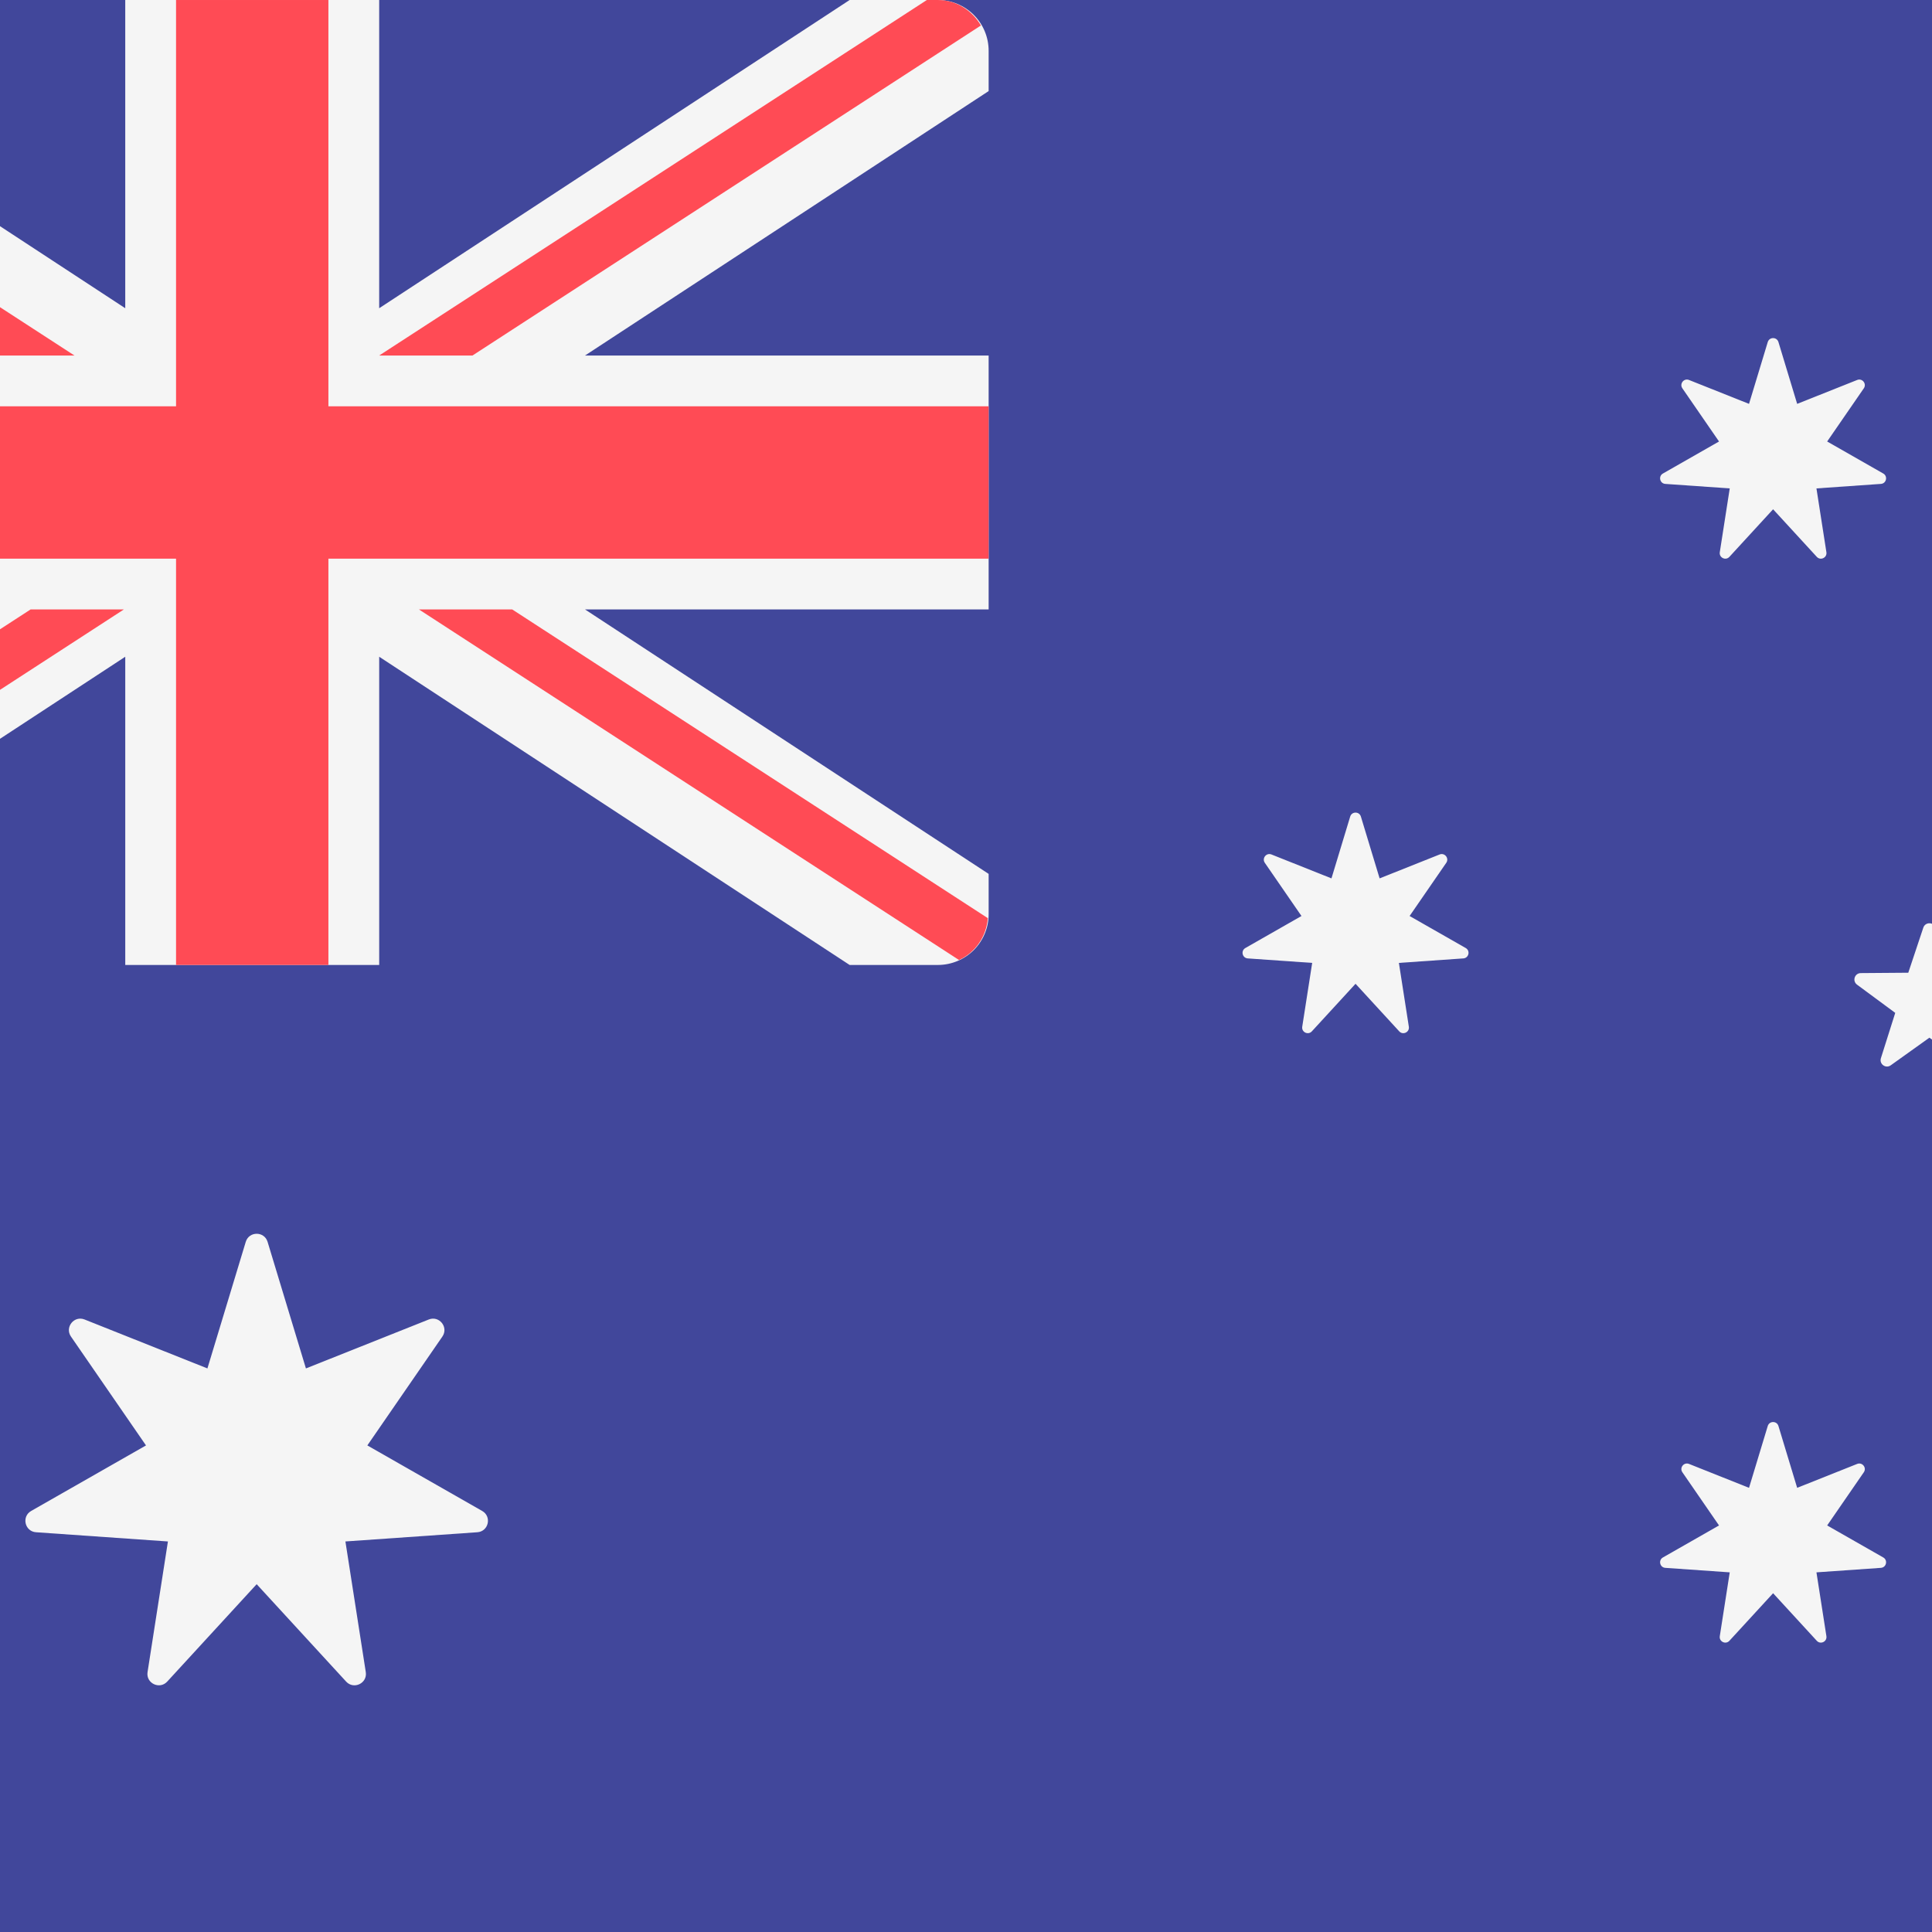 <svg width="512" height="512" viewBox="0 0 512 512" fill="none" xmlns="http://www.w3.org/2000/svg">
<rect x="0" y="0" width="512" height="512" fill="#333333" stroke="none"/>
<g clip-path="url(#clip0_9_267)">
<rect width="512" height="512" fill="#41479B"/>
<path d="M638.855 511.449H-114.856C-118.426 511.449 -121.849 510.03 -124.373 507.506C-126.897 504.982 -128.316 501.559 -128.316 497.989V13.46C-128.316 9.89 -126.897 6.467 -124.373 3.943C-121.849 1.419 -118.426 0 -114.856 0H638.857C642.427 0 645.85 1.419 648.374 3.943C650.898 6.467 652.316 9.89 652.317 13.46V497.989C652.316 501.559 650.897 504.982 648.373 507.506C645.849 510.03 642.425 511.449 638.855 511.449Z" fill="#41479B"/>
<path d="M248.54 0.002H225.161L100.488 81.684V0.002H33.192V81.684L-91.48 0.002H-114.856C-118.426 0.002 -121.849 1.419 -124.373 3.943C-126.897 6.467 -128.316 9.89 -128.316 13.46V24.136L-21.353 94.214H-128.316V161.51H-21.353L-128.316 231.59V242.265C-128.316 245.835 -126.897 249.258 -124.373 251.783C-121.849 254.307 -118.426 255.725 -114.856 255.725H-91.477L33.195 174.043V255.725H100.491V174.043L225.162 255.725H248.541C252.111 255.725 255.534 254.307 258.058 251.783C260.582 249.258 262.001 245.835 262.001 242.265V231.59L155.038 161.511H262V94.216H155.036L262 24.137V13.461C262 9.892 260.582 6.468 258.057 3.944C255.533 1.42 252.11 0.002 248.54 0.002Z" fill="#F5F5F5"/>
<path d="M262 107.675H87.03V0.002H46.654V107.675H-128.316V148.052H46.654V255.725H87.03V148.052H262V107.675Z" fill="#FF4B55"/>
<path d="M19.734 94.216L-121.902 2.276C-125.671 4.661 -128.316 8.669 -128.316 13.46V14.158L-4.987 94.216H19.734ZM125.211 94.216L259.952 6.751C257.61 2.789 253.478 0.002 248.54 0.002H245.629L100.49 94.216H125.211ZM8.102 161.511L-126.381 248.808C-124.062 252.867 -119.866 255.725 -114.856 255.725H-112.318L32.825 161.511H8.102ZM261.786 243.322L135.748 161.511H111.027L254.154 254.417C258.441 252.427 261.382 248.257 261.786 243.322Z" fill="#FF4B55"/>
<path d="M70.914 329.108L81.073 362.646L113.629 349.678C116.407 348.572 118.932 351.74 117.237 354.201L97.349 383.053L127.784 400.421C130.381 401.903 129.48 405.852 126.497 406.061L91.538 408.502L96.937 443.127C97.398 446.082 93.748 447.84 91.726 445.637L68.02 419.827L44.315 445.637C42.293 447.838 38.643 446.08 39.103 443.127L44.502 408.502L9.543 406.061C6.561 405.852 5.66 401.903 8.256 400.421L38.692 383.053L18.804 354.201C17.108 351.74 19.633 348.572 22.411 349.678L54.968 362.646L65.126 329.108C65.997 326.246 70.048 326.246 70.914 329.108ZM471.305 90.648L476.267 107.03L492.17 100.697C493.525 100.157 494.76 101.703 493.931 102.906L484.217 117.002L499.084 125.486C500.353 126.209 499.912 128.139 498.454 128.24L481.378 129.432L484.014 146.345C484.24 147.789 482.456 148.648 481.468 147.571L469.888 134.964L458.308 147.571C457.32 148.646 455.538 147.788 455.762 146.345L458.398 129.432L441.322 128.24C439.864 128.139 439.424 126.209 440.692 125.486L455.559 117.002L445.846 102.906C445.016 101.703 446.251 100.157 447.607 100.697L463.509 107.03L468.472 90.648C468.902 89.25 470.882 89.25 471.305 90.648ZM360.649 216.396L365.611 232.779L381.514 226.445C382.869 225.906 384.104 227.452 383.275 228.655L373.561 242.75L388.428 251.235C389.697 251.958 389.256 253.888 387.798 253.989L370.722 255.181L373.358 272.094C373.584 273.538 371.8 274.396 370.812 273.32L359.232 260.712L347.652 273.32C346.664 274.395 344.882 273.536 345.106 272.094L347.742 255.181L330.666 253.989C329.208 253.888 328.768 251.958 330.036 251.235L344.903 242.75L335.19 228.655C334.36 227.452 335.595 225.906 336.951 226.445L352.853 232.779L357.816 216.396C358.246 214.998 360.225 214.998 360.649 216.396ZM575.995 162.559L580.957 178.941L596.86 172.608C598.215 172.068 599.45 173.614 598.621 174.817L588.907 188.913L603.774 197.397C605.043 198.12 604.602 200.05 603.144 200.151L586.068 201.343L588.704 218.256C588.93 219.7 587.146 220.559 586.159 219.482L574.58 206.875L563 219.482C562.012 220.557 560.229 219.699 560.454 218.256L563.09 201.343L546.013 200.151C544.556 200.05 544.115 198.12 545.384 197.397L560.251 188.913L550.537 174.817C549.708 173.614 550.943 172.068 552.298 172.608L568.2 178.941L573.163 162.559C573.592 161.161 575.571 161.161 575.995 162.559ZM471.305 377.906L476.267 394.289L492.17 387.954C493.525 387.414 494.76 388.96 493.931 390.163L484.217 404.259L499.084 412.743C500.353 413.466 499.912 415.396 498.454 415.497L481.378 416.689L484.014 433.602C484.24 435.046 482.456 435.905 481.468 434.828L469.888 422.221L458.308 434.828C457.32 435.903 455.538 435.045 455.762 433.602L458.398 416.689L441.322 415.497C439.864 415.396 439.424 413.466 440.692 412.743L455.559 404.259L445.846 390.163C445.016 388.96 446.251 387.414 447.607 387.954L463.509 394.289L468.472 377.906C468.902 376.508 470.882 376.508 471.305 377.906ZM509.699 245.835L505.715 257.782L493.123 257.88C491.493 257.893 490.816 259.973 492.129 260.941L502.258 268.423L498.459 280.429C497.968 281.985 499.738 283.27 501.063 282.322L511.309 274.999L521.555 282.322C522.881 283.27 524.65 281.983 524.159 280.429L520.359 268.423L530.489 260.941C531.802 259.971 531.125 257.893 529.495 257.88L516.903 257.782L512.919 245.835C512.402 244.287 510.214 244.287 509.699 245.835Z" fill="#F5F5F5"/>
</g>
<defs>
<clipPath id="clip0_9_267">
<rect width="512" height="512" fill="white"/>
</clipPath>
</defs>
</svg>
